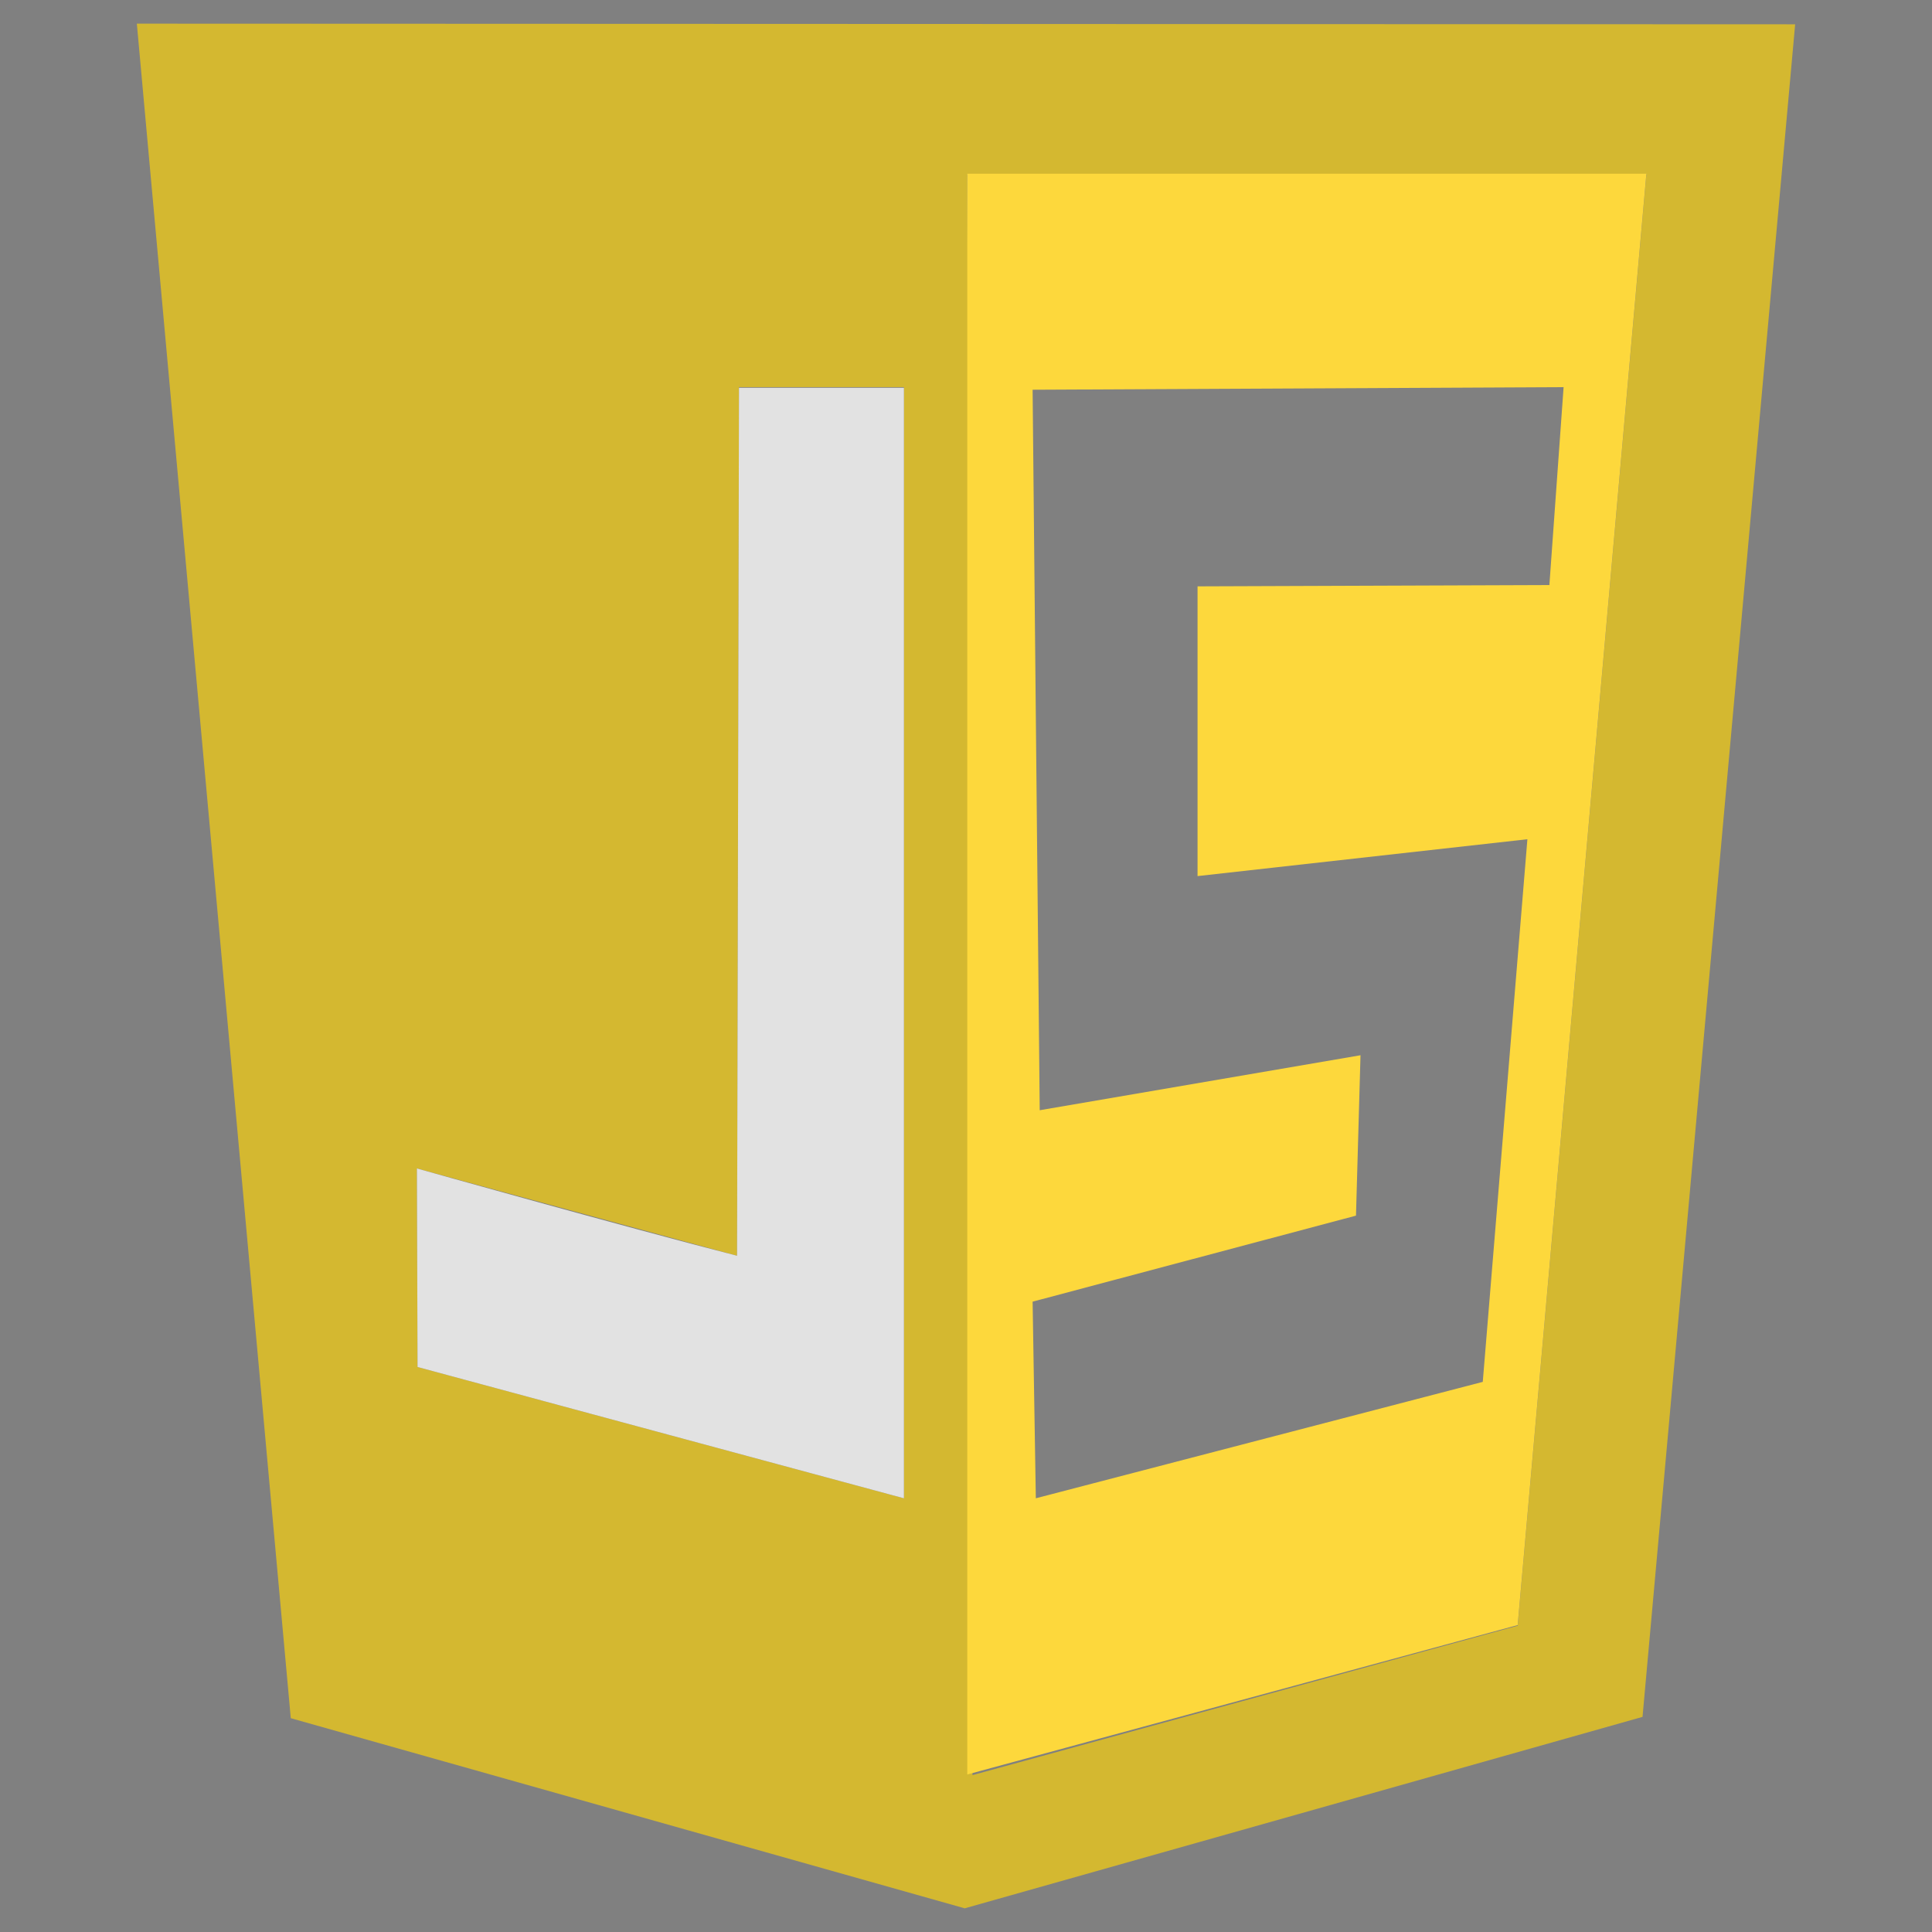 <?xml version="1.0" encoding="utf-8"?>
<!-- Generator: Adobe Illustrator 23.1.1, SVG Export Plug-In . SVG Version: 6.00 Build 0)  -->
<svg version="1.1" id="Layer_1" xmlns="http://www.w3.org/2000/svg" xmlns:xlink="http://www.w3.org/1999/xlink" x="0px" y="0px"
	 viewBox="0 0 1000 1000" style="enable-background:new 0 0 1000 1000;" xml:space="preserve">
<rect x="0" y="0" width="1000" height="1000" fill="#808080" stroke="none"/>
<style type="text/css">
	.st0{fill-rule:evenodd;clip-rule:evenodd;fill:#1A1918;}
	.st1{fill:#D4B830;}
	.st2{opacity:0.986;fill:#EBEBEB;fill-opacity:0;enable-background:new    ;}
	.st3{opacity:0.986;fill:#EBEBEB;fill-opacity:0.922;enable-background:new    ;}
	.st4{fill:#FDD83C;}
</style>
<g>
	<path class="st0" d="M2219.79,200.46"/>
</g>
<g id="g5193" transform="translate(4.988 -113.385)">
	<path id="path5113" class="st1" d="M145.52,1002.72L65.84,125.63l858.34,0.33l-79,876.08l-350.83,99.09L145.52,1002.72z
		 M780.57,954.85l66.62-751.22h-351.5l2.68,828.55L780.57,954.85z M462.87,313.77h-85.37l-1,449.59L210.8,718.17l0.33,102.77
		l251.74,67.96L462.87,313.77L462.87,313.77z"/>
	<path id="path5159" class="st2" d="M434.75,880.53c-11.05-3.35-65.61-18.08-121.19-33.14L212.8,820.27v-50.55
		c0-49.55,0-50.55,5.02-48.88c2.68,1,39.5,11.05,81.68,22.76l76.66,21.09l0.67-224.29l0.67-224.29h83.69v285.22
		c0,226.64-0.67,285.22-3.01,285.22C456.51,886.22,445.8,883.54,434.75,880.53L434.75,880.53z"/>
	<path id="path5157" class="st3" d="M211.13,820.94l-0.33-102.77c0,0,105.79,29.79,165.71,45.19l1-449.26h85.37V888.9L211.13,820.94
		L211.13,820.94z"/>
	<path id="path5117" class="st4" d="M495.68,203.3h351.5l-66.62,751.22l-284.89,77.33V203.3z M762.49,828.64l23.1-280.87
		l-170.73,19.08V416.88l182.11-0.67l7.36-102.44l-274.84,1.34l3.68,372.93l166.04-28.46l-2.34,83.02l-167.38,44.52l1.67,101.77
		L762.49,828.64L762.49,828.64z"/>
</g>
</svg>
